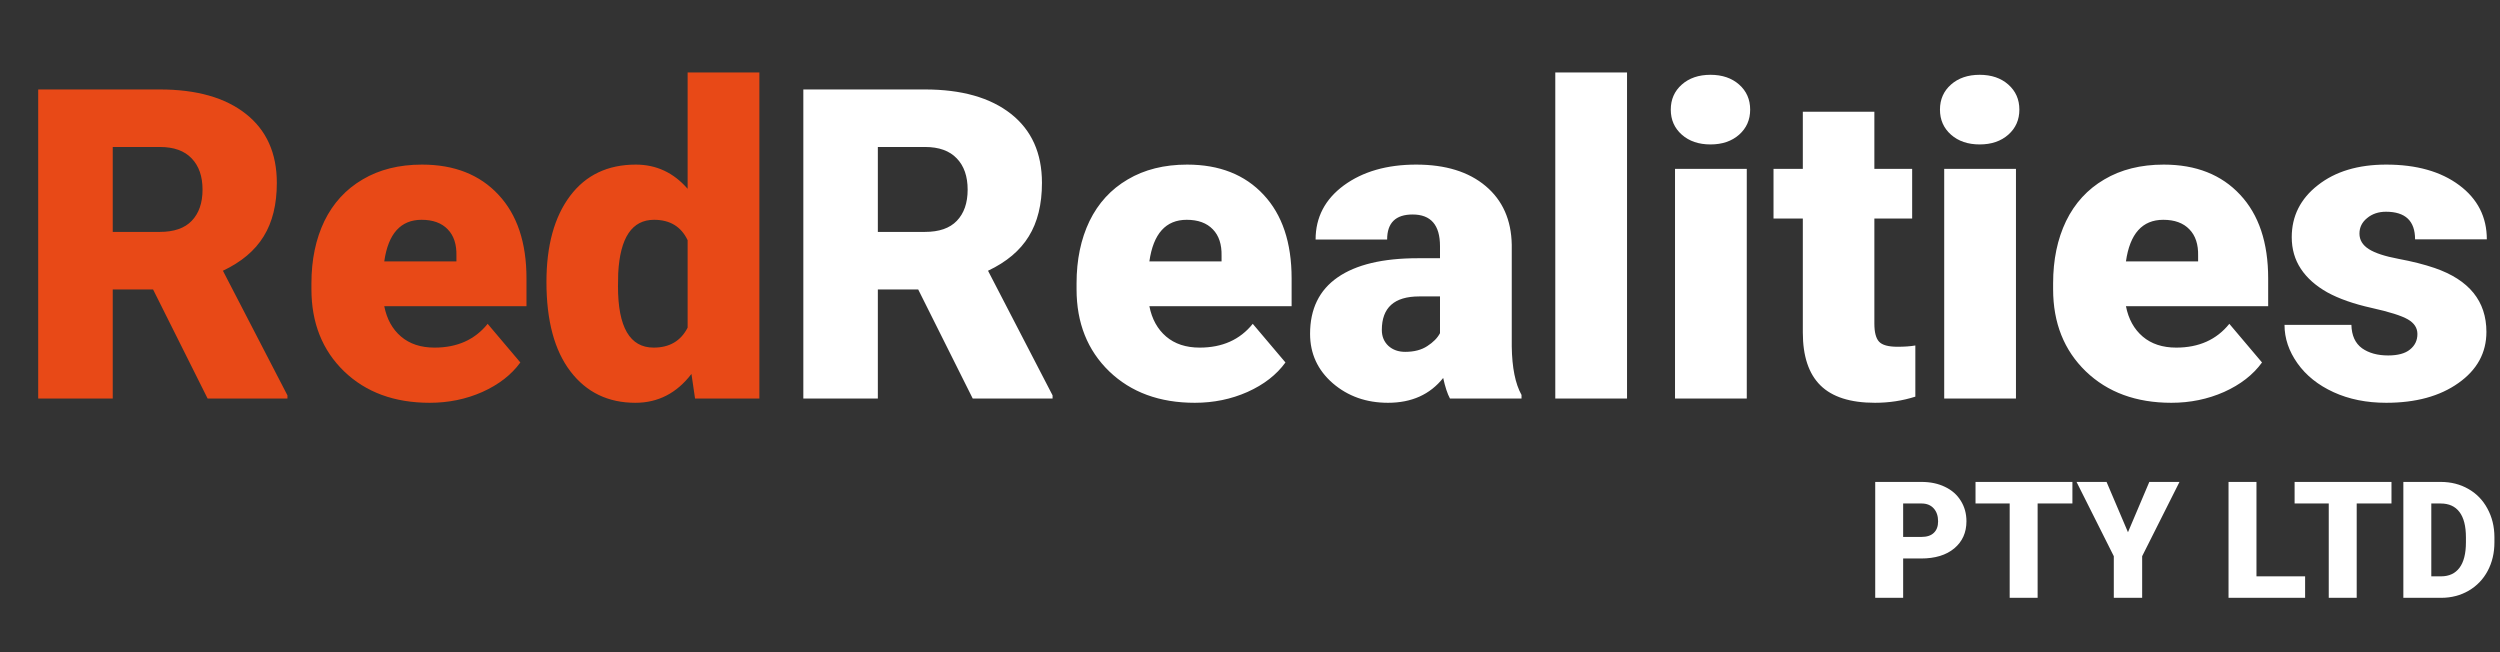 <svg width="138" height="36" viewBox="0 0 138 36" fill="none" xmlns="http://www.w3.org/2000/svg">
<rect x="0" y="0" width="138" height="36" fill="#333333" stroke="none"/>
<path d="M8.449 15.977H6.223V22H2.109V4.938H8.824C10.848 4.938 12.43 5.387 13.57 6.285C14.711 7.184 15.281 8.453 15.281 10.094C15.281 11.281 15.039 12.266 14.555 13.047C14.078 13.828 13.328 14.461 12.305 14.945L15.867 21.824V22H11.461L8.449 15.977ZM6.223 12.801H8.824C9.605 12.801 10.191 12.598 10.582 12.191C10.98 11.777 11.18 11.203 11.18 10.469C11.18 9.734 10.98 9.16 10.582 8.746C10.184 8.324 9.598 8.113 8.824 8.113H6.223V12.801ZM23.719 22.234C21.773 22.234 20.199 21.656 18.996 20.5C17.793 19.336 17.191 17.824 17.191 15.965V15.637C17.191 14.34 17.43 13.195 17.906 12.203C18.391 11.211 19.094 10.445 20.016 9.906C20.938 9.359 22.031 9.086 23.297 9.086C25.078 9.086 26.484 9.641 27.516 10.75C28.547 11.852 29.062 13.391 29.062 15.367V16.902H21.211C21.352 17.613 21.66 18.172 22.137 18.578C22.613 18.984 23.23 19.188 23.988 19.188C25.238 19.188 26.215 18.75 26.918 17.875L28.723 20.008C28.23 20.688 27.531 21.23 26.625 21.637C25.727 22.035 24.758 22.234 23.719 22.234ZM23.273 12.133C22.117 12.133 21.43 12.898 21.211 14.43H25.195V14.125C25.211 13.492 25.051 13.004 24.715 12.66C24.379 12.309 23.898 12.133 23.273 12.133ZM30.164 15.566C30.164 13.559 30.598 11.977 31.465 10.82C32.332 9.664 33.543 9.086 35.098 9.086C36.23 9.086 37.184 9.531 37.957 10.422V4H41.918V22H38.367L38.168 20.641C37.355 21.703 36.324 22.234 35.074 22.234C33.566 22.234 32.371 21.656 31.488 20.5C30.605 19.344 30.164 17.699 30.164 15.566ZM34.113 15.812C34.113 18.062 34.77 19.188 36.082 19.188C36.957 19.188 37.582 18.82 37.957 18.086V13.258C37.598 12.508 36.98 12.133 36.105 12.133C34.887 12.133 34.227 13.117 34.125 15.086L34.113 15.812Z" fill="#E84917"/>
<path d="M50.684 15.977H48.457V22H44.344V4.938H51.059C53.082 4.938 54.664 5.387 55.805 6.285C56.945 7.184 57.516 8.453 57.516 10.094C57.516 11.281 57.273 12.266 56.789 13.047C56.312 13.828 55.562 14.461 54.539 14.945L58.102 21.824V22H53.695L50.684 15.977ZM48.457 12.801H51.059C51.84 12.801 52.426 12.598 52.816 12.191C53.215 11.777 53.414 11.203 53.414 10.469C53.414 9.734 53.215 9.16 52.816 8.746C52.418 8.324 51.832 8.113 51.059 8.113H48.457V12.801ZM65.953 22.234C64.008 22.234 62.434 21.656 61.23 20.5C60.027 19.336 59.426 17.824 59.426 15.965V15.637C59.426 14.34 59.664 13.195 60.141 12.203C60.625 11.211 61.328 10.445 62.25 9.906C63.172 9.359 64.266 9.086 65.531 9.086C67.312 9.086 68.719 9.641 69.75 10.75C70.781 11.852 71.297 13.391 71.297 15.367V16.902H63.445C63.586 17.613 63.895 18.172 64.371 18.578C64.848 18.984 65.465 19.188 66.223 19.188C67.473 19.188 68.449 18.75 69.152 17.875L70.957 20.008C70.465 20.688 69.766 21.23 68.859 21.637C67.961 22.035 66.992 22.234 65.953 22.234ZM65.508 12.133C64.352 12.133 63.664 12.898 63.445 14.43H67.43V14.125C67.445 13.492 67.285 13.004 66.949 12.66C66.613 12.309 66.133 12.133 65.508 12.133ZM80.039 22C79.898 21.742 79.773 21.363 79.664 20.863C78.938 21.777 77.922 22.234 76.617 22.234C75.422 22.234 74.406 21.875 73.57 21.156C72.734 20.43 72.316 19.52 72.316 18.426C72.316 17.051 72.824 16.012 73.84 15.309C74.856 14.605 76.332 14.254 78.269 14.254H79.488V13.586C79.488 12.422 78.984 11.84 77.977 11.84C77.039 11.84 76.57 12.301 76.57 13.223H72.621C72.621 11.996 73.141 11 74.18 10.234C75.227 9.469 76.559 9.086 78.176 9.086C79.793 9.086 81.07 9.48 82.008 10.27C82.945 11.059 83.426 12.141 83.449 13.516V19.129C83.465 20.293 83.644 21.184 83.988 21.801V22H80.039ZM77.566 19.422C78.059 19.422 78.465 19.316 78.785 19.105C79.113 18.895 79.348 18.656 79.488 18.391V16.363H78.34C76.965 16.363 76.277 16.98 76.277 18.215C76.277 18.574 76.398 18.867 76.641 19.094C76.883 19.312 77.191 19.422 77.566 19.422ZM89.812 22H85.852V4H89.812V22ZM96.422 22H92.461V9.32H96.422V22ZM92.227 6.051C92.227 5.488 92.43 5.027 92.836 4.668C93.242 4.309 93.769 4.129 94.418 4.129C95.066 4.129 95.594 4.309 96 4.668C96.406 5.027 96.609 5.488 96.609 6.051C96.609 6.613 96.406 7.074 96 7.434C95.594 7.793 95.066 7.973 94.418 7.973C93.769 7.973 93.242 7.793 92.836 7.434C92.43 7.074 92.227 6.613 92.227 6.051ZM103.465 6.168V9.32H105.551V12.062H103.465V17.863C103.465 18.34 103.551 18.672 103.723 18.859C103.895 19.047 104.234 19.141 104.742 19.141C105.133 19.141 105.461 19.117 105.727 19.07V21.895C105.016 22.121 104.273 22.234 103.5 22.234C102.141 22.234 101.137 21.914 100.488 21.273C99.84 20.633 99.516 19.66 99.516 18.355V12.062H97.898V9.32H99.516V6.168H103.465ZM111.281 22H107.32V9.32H111.281V22ZM107.086 6.051C107.086 5.488 107.289 5.027 107.695 4.668C108.102 4.309 108.629 4.129 109.277 4.129C109.926 4.129 110.453 4.309 110.859 4.668C111.266 5.027 111.469 5.488 111.469 6.051C111.469 6.613 111.266 7.074 110.859 7.434C110.453 7.793 109.926 7.973 109.277 7.973C108.629 7.973 108.102 7.793 107.695 7.434C107.289 7.074 107.086 6.613 107.086 6.051ZM119.859 22.234C117.914 22.234 116.34 21.656 115.137 20.5C113.934 19.336 113.332 17.824 113.332 15.965V15.637C113.332 14.34 113.57 13.195 114.047 12.203C114.531 11.211 115.234 10.445 116.156 9.906C117.078 9.359 118.172 9.086 119.438 9.086C121.219 9.086 122.625 9.641 123.656 10.75C124.688 11.852 125.203 13.391 125.203 15.367V16.902H117.352C117.492 17.613 117.801 18.172 118.277 18.578C118.754 18.984 119.371 19.188 120.129 19.188C121.379 19.188 122.355 18.75 123.059 17.875L124.863 20.008C124.371 20.688 123.672 21.23 122.766 21.637C121.867 22.035 120.898 22.234 119.859 22.234ZM119.414 12.133C118.258 12.133 117.57 12.898 117.352 14.43H121.336V14.125C121.352 13.492 121.191 13.004 120.855 12.66C120.52 12.309 120.039 12.133 119.414 12.133ZM133.441 18.438C133.441 18.102 133.266 17.832 132.914 17.629C132.562 17.426 131.895 17.215 130.91 16.996C129.926 16.777 129.113 16.492 128.473 16.141C127.832 15.781 127.344 15.348 127.008 14.84C126.672 14.332 126.504 13.75 126.504 13.094C126.504 11.93 126.984 10.973 127.945 10.223C128.906 9.465 130.164 9.086 131.719 9.086C133.391 9.086 134.734 9.465 135.75 10.223C136.766 10.98 137.273 11.977 137.273 13.211H133.312C133.312 12.195 132.777 11.688 131.707 11.688C131.293 11.688 130.945 11.805 130.664 12.039C130.383 12.266 130.242 12.551 130.242 12.895C130.242 13.246 130.414 13.531 130.758 13.75C131.102 13.969 131.648 14.148 132.398 14.289C133.156 14.43 133.82 14.598 134.391 14.793C136.297 15.449 137.25 16.625 137.25 18.32C137.25 19.477 136.734 20.418 135.703 21.145C134.68 21.871 133.352 22.234 131.719 22.234C130.633 22.234 129.664 22.039 128.812 21.648C127.961 21.258 127.297 20.727 126.82 20.055C126.344 19.383 126.105 18.676 126.105 17.934H129.797C129.812 18.52 130.008 18.949 130.383 19.223C130.758 19.488 131.238 19.621 131.824 19.621C132.363 19.621 132.766 19.512 133.031 19.293C133.305 19.074 133.441 18.789 133.441 18.438ZM105.054 30.829V33H103.512V26.602H106.065C106.554 26.602 106.986 26.692 107.361 26.874C107.739 27.053 108.031 27.309 108.236 27.643C108.444 27.974 108.548 28.351 108.548 28.773C108.548 29.396 108.324 29.896 107.875 30.271C107.43 30.643 106.818 30.829 106.039 30.829H105.054ZM105.054 29.638H106.065C106.364 29.638 106.591 29.564 106.746 29.414C106.904 29.265 106.983 29.054 106.983 28.781C106.983 28.482 106.903 28.244 106.742 28.065C106.581 27.886 106.361 27.795 106.083 27.793H105.054V29.638ZM114.397 27.793H112.477V33H110.934V27.793H109.049V26.602H114.397V27.793ZM117.464 29.379L118.642 26.602H120.308L118.247 30.702V33H116.682V30.702L114.625 26.602H116.282L117.464 29.379ZM124.557 31.814H127.242V33H123.015V26.602H124.557V31.814ZM132.01 27.793H130.09V33H128.547V27.793H126.662V26.602H132.01V27.793ZM132.665 33V26.602H134.726C135.292 26.602 135.8 26.73 136.251 26.988C136.702 27.243 137.054 27.605 137.306 28.074C137.561 28.54 137.689 29.062 137.692 29.643V29.937C137.692 30.523 137.568 31.049 137.319 31.515C137.073 31.977 136.724 32.341 136.273 32.605C135.825 32.865 135.324 32.997 134.77 33H132.665ZM134.208 27.793V31.814H134.744C135.186 31.814 135.526 31.657 135.763 31.343C136 31.027 136.119 30.558 136.119 29.937V29.66C136.119 29.042 136 28.576 135.763 28.263C135.526 27.949 135.18 27.793 134.726 27.793H134.208Z" fill="white"/>
</svg>
